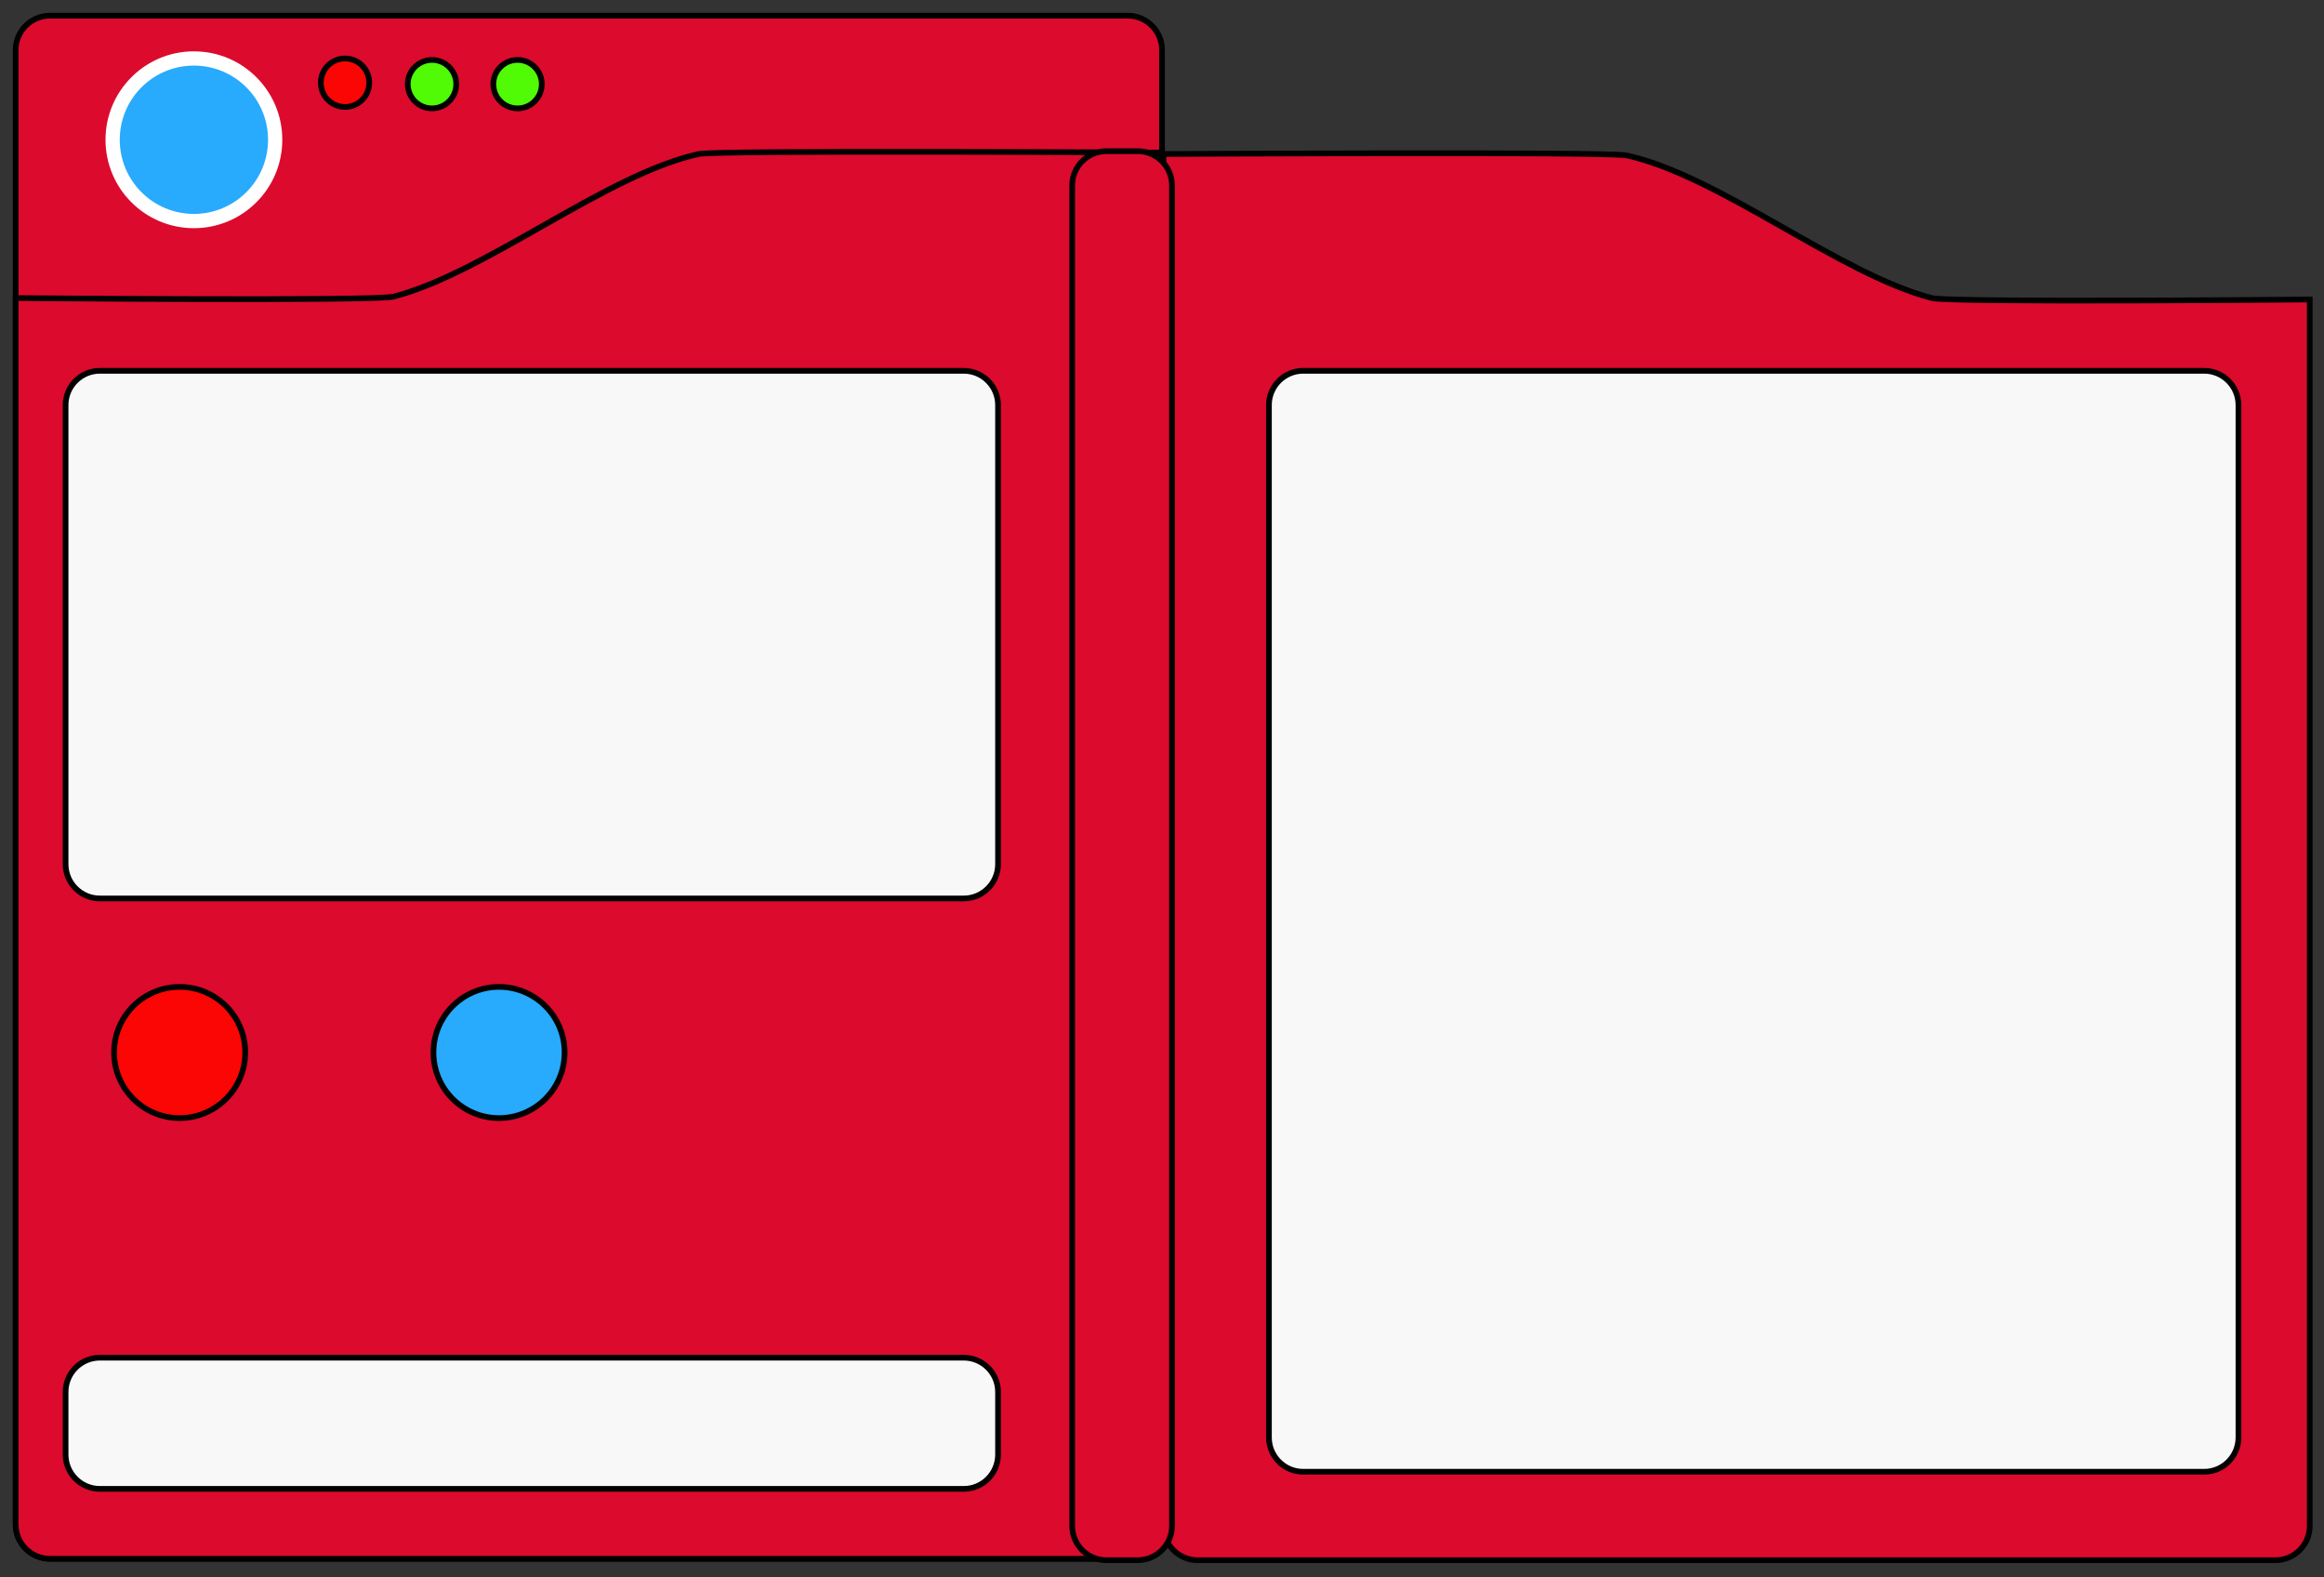 <?xml version="1.0" encoding="utf-8"?>
<!-- Generator: Adobe Illustrator 23.0.1, SVG Export Plug-In . SVG Version: 6.00 Build 0)  -->
<svg version="1.1" id="Layer_2" xmlns="http://www.w3.org/2000/svg" xmlns:xlink="http://www.w3.org/1999/xlink" x="0px" y="0px"
	 viewBox="0 0 815 553" style="enable-background:new 0 0 815 553;" xml:space="preserve">
<rect x="0" y="0" width="815" height="553" fill="#333333" stroke="none"/>
<style type="text/css">
	.st0{fill:#DC0A2D;stroke:#000000;stroke-width:2;stroke-miterlimit:10;}
	.st1{fill:#28AAFD;stroke:#FFFFFF;stroke-width:5;stroke-miterlimit:10;}
	.st2{fill:#FB0505;stroke:#000000;stroke-width:2;stroke-miterlimit:10;}
	.st3{fill:#50FB05;stroke:#000000;stroke-width:2;stroke-miterlimit:10;}
	.st4{fill:#F8F8F8;stroke:#000000;stroke-width:2;stroke-miterlimit:10;}
	.st5{fill:#28AAFD;stroke:#000000;stroke-width:2;stroke-miterlimit:10;}
</style>
<path class="st0" d="M395.5,546.5h-378c-6.6,0-12-5.4-12-12v-517c0-6.6,5.4-12,12-12h378c6.6,0,12,5.4,12,12v517
	C407.5,541.1,402.1,546.5,395.5,546.5z"/>
<circle class="st1" cx="68" cy="49" r="28.5"/>
<circle class="st2" cx="121" cy="29" r="8.5"/>
<circle class="st3" cx="151.5" cy="29.5" r="8.5"/>
<circle class="st3" cx="181.5" cy="29.5" r="8.5"/>
<path class="st0" d="M395.5,546.5h-378c-6.6,0-12-5.4-12-12v-430c0,0,126.11,1.15,132.5-0.5c32.28-8.32,74.45-42.83,107-50
	c6.45-1.42,162.5-0.5,162.5-0.5v481C407.5,541.1,402.1,546.5,395.5,546.5z"/>
<path class="st0" d="M420,547h378c6.6,0,12-5.4,12-12V105c0,0-126.11,1.15-132.5-0.5c-32.28-8.32-74.45-42.83-107-50
	C564.05,53.08,408,54,408,54v481C408,541.6,413.4,547,420,547z"/>
<path class="st0" d="M388,547h11c6.6,0,12-5.4,12-12V65c0-6.6-5.4-12-12-12h-11c-6.6,0-12,5.4-12,12v470
	C376,541.6,381.4,547,388,547z"/>
<path class="st4" d="M338,315H35c-6.6,0-12-5.4-12-12V142c0-6.6,5.4-12,12-12h303c6.6,0,12,5.4,12,12v161
	C350,309.6,344.6,315,338,315z"/>
<circle class="st2" cx="63" cy="369" r="23"/>
<circle class="st5" cx="175" cy="369" r="23"/>
<path class="st4" d="M338,522H35c-6.6,0-12-5.4-12-12v-22c0-6.6,5.4-12,12-12h303c6.6,0,12,5.4,12,12v22
	C350,516.6,344.6,522,338,522z"/>
<path class="st4" d="M773,516H457c-6.6,0-12-5.4-12-12V142c0-6.6,5.4-12,12-12h316c6.6,0,12,5.4,12,12v362
	C785,510.6,779.6,516,773,516z"/>
</svg>
